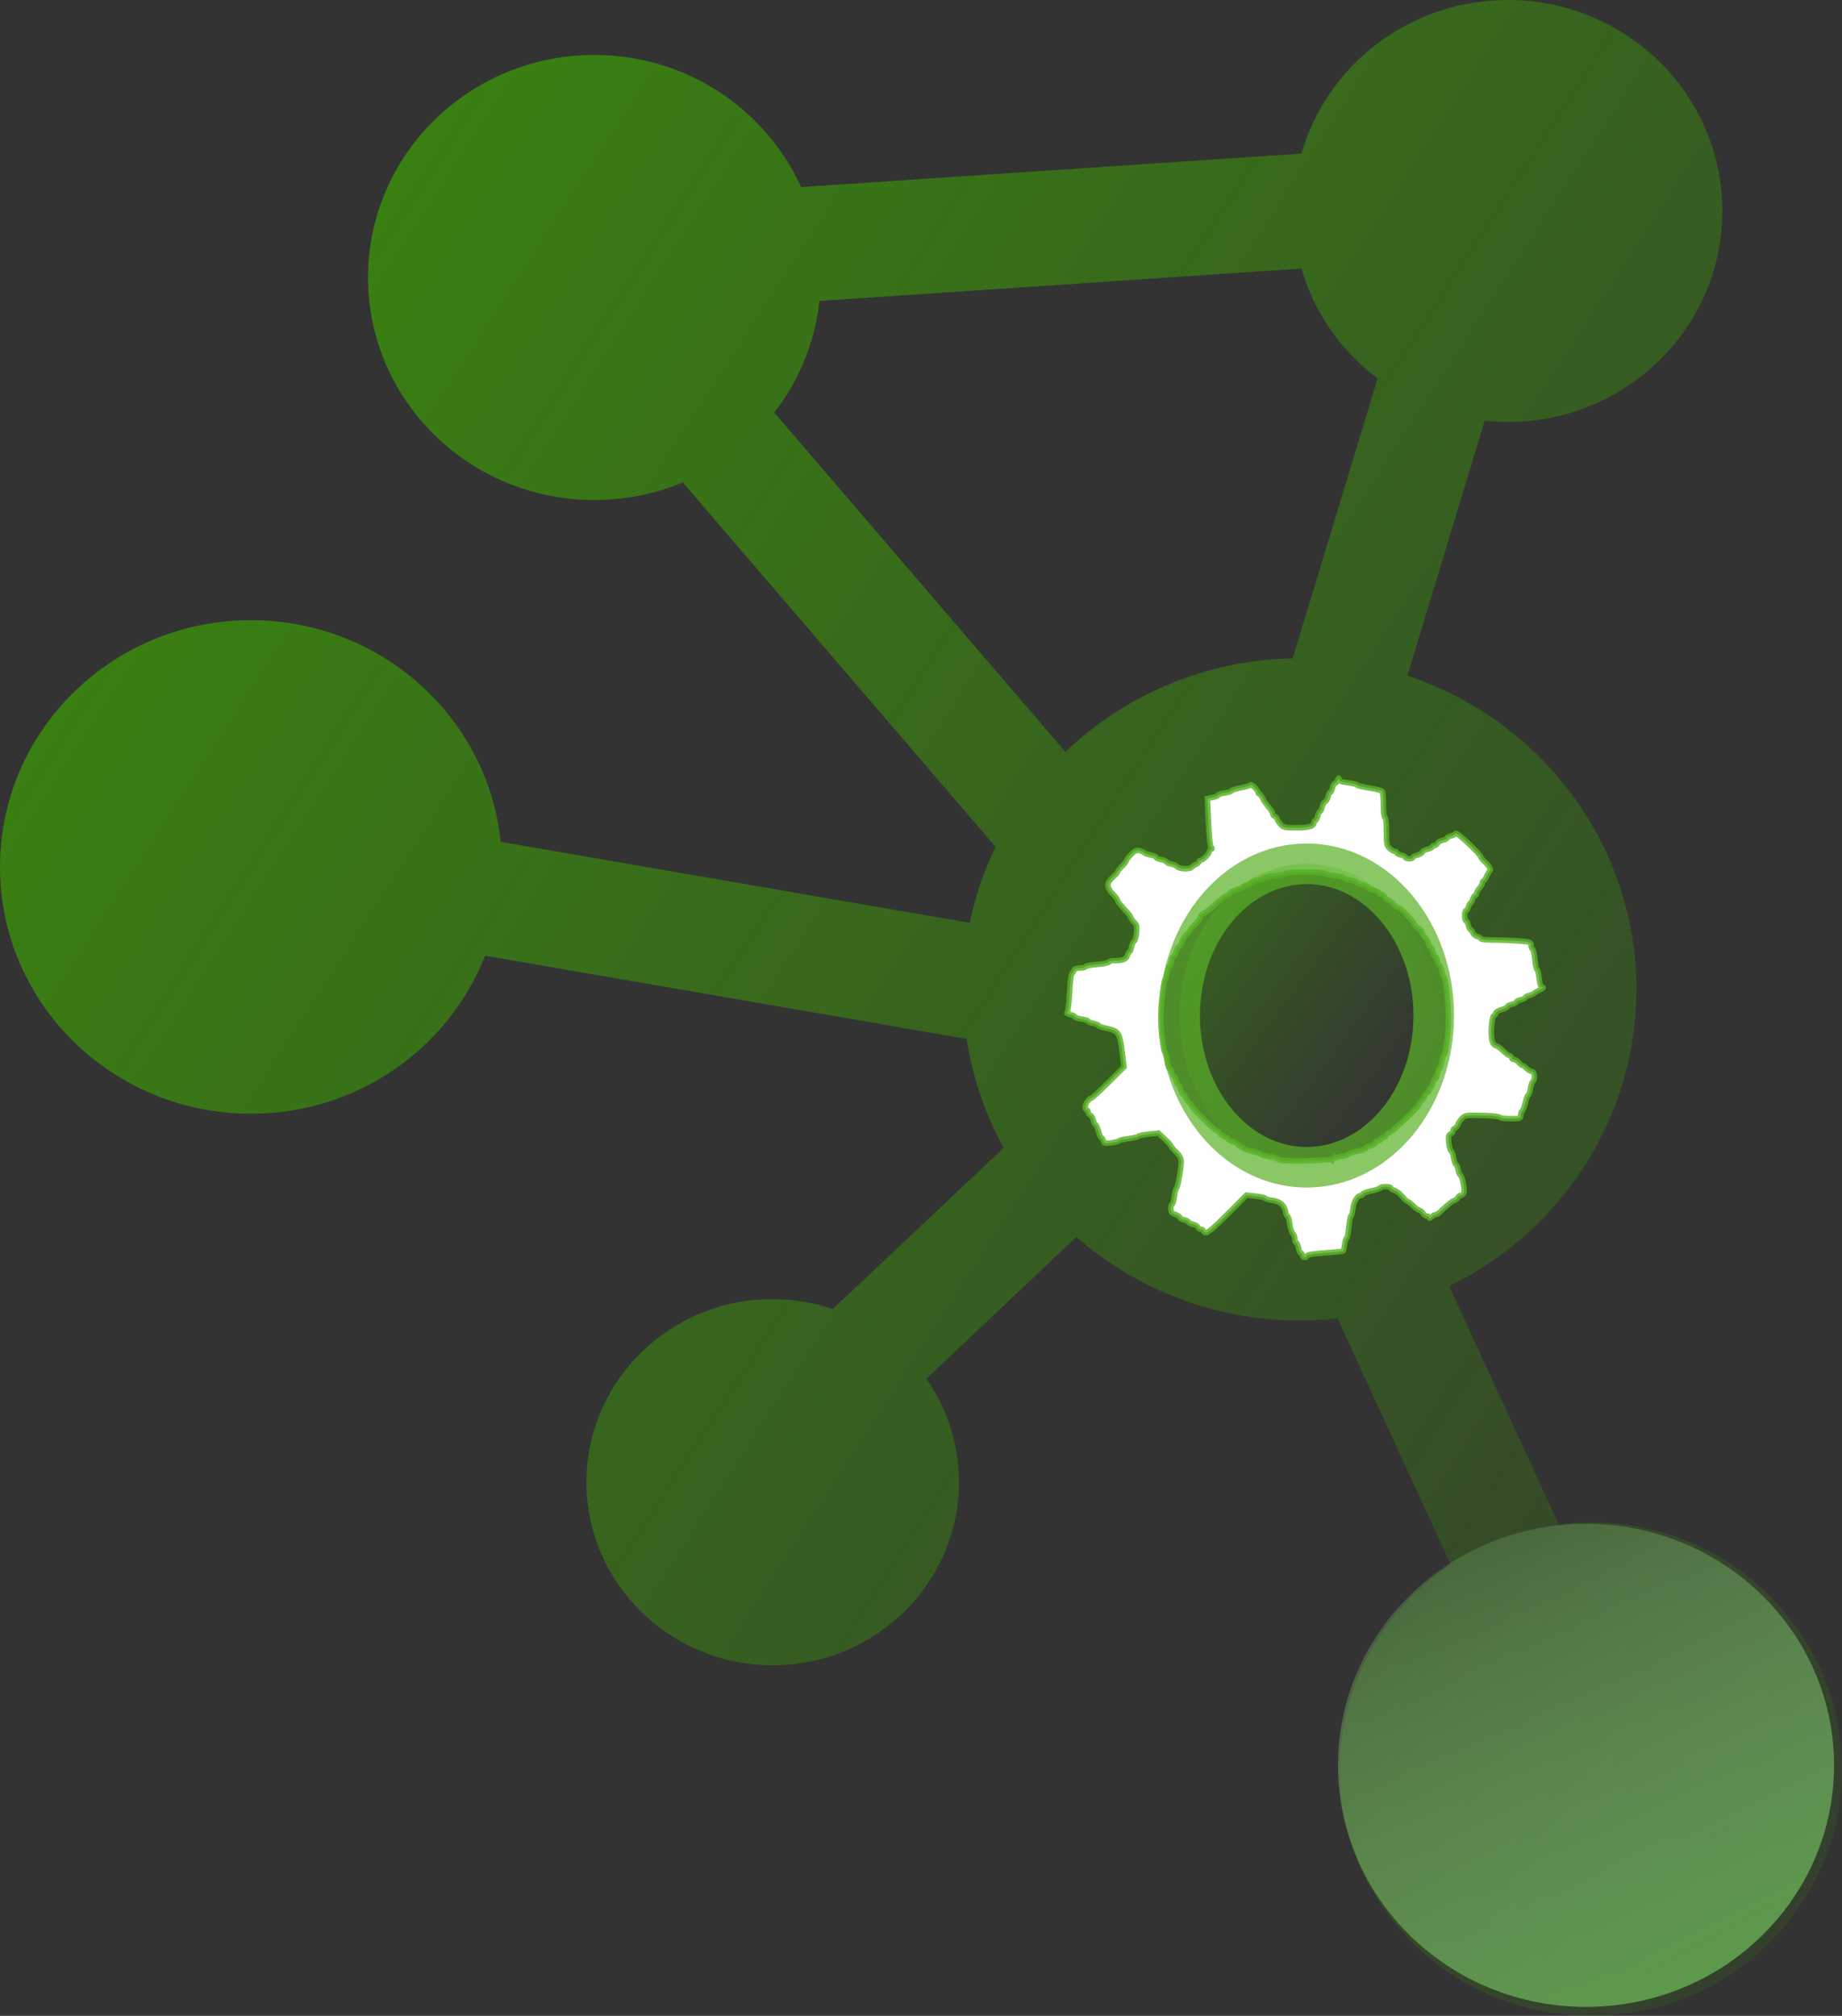 <?xml version="1.0" encoding="UTF-8" standalone="no"?>
<!-- Created with Inkscape (http://www.inkscape.org/) -->

<svg
   width="94.906mm"
   height="103.858mm"
   viewBox="0 0 336.281 368"
   id="svg4186"
   version="1.1"
   inkscape:version="1.2.1 (9c6d41e410, 2022-07-14, custom)"
   sodipodi:docname="logo_RobSIC_notext.svg"
   inkscape:export-filename="logo_RobSIC_notext.png"
   inkscape:export-xdpi="96"
   inkscape:export-ydpi="96"
   xmlns:inkscape="http://www.inkscape.org/namespaces/inkscape"
   xmlns:sodipodi="http://sodipodi.sourceforge.net/DTD/sodipodi-0.dtd"
   xmlns:xlink="http://www.w3.org/1999/xlink"
   xmlns="http://www.w3.org/2000/svg"
   xmlns:svg="http://www.w3.org/2000/svg"
   xmlns:rdf="http://www.w3.org/1999/02/22-rdf-syntax-ns#"
   xmlns:cc="http://creativecommons.org/ns#"
   xmlns:dc="http://purl.org/dc/elements/1.1/">
  <rect x="0" y="0" width="336.281" height="368" fill="#333333" stroke="none"/>
  <defs
     id="defs4188">
    <linearGradient
       inkscape:collect="always"
       xlink:href="#linearGradient5477"
       id="linearGradient5483"
       x1="-33.486"
       y1="274.301"
       x2="562.018"
       y2="660.709"
       gradientUnits="userSpaceOnUse"
       spreadMethod="reflect" />
    <linearGradient
       id="linearGradient5477">
      <stop
         style="stop-color:#3da900;stop-opacity:1;"
         offset="0"
         id="stop5479" />
      <stop
         id="stop5493"
         offset="0.5"
         style="stop-color:#3da900;stop-opacity:0.498;" />
      <stop
         style="stop-color:#3da900;stop-opacity:0;"
         offset="1"
         id="stop5481" />
    </linearGradient>
    <linearGradient
       inkscape:collect="always"
       xlink:href="#linearGradient5485"
       id="linearGradient5491"
       x1="112.055"
       y1="697.214"
       x2="248.831"
       y2="792.081"
       gradientUnits="userSpaceOnUse"
       gradientTransform="matrix(0.822,0,0,0.767,205.728,-102.487)" />
    <linearGradient
       inkscape:collect="always"
       id="linearGradient5485">
      <stop
         style="stop-color:#3da900;stop-opacity:1;"
         offset="0"
         id="stop5487" />
      <stop
         style="stop-color:#3da900;stop-opacity:0;"
         offset="1"
         id="stop5489" />
    </linearGradient>
    <linearGradient
       inkscape:collect="always"
       xlink:href="#linearGradient5497"
       id="linearGradient5503"
       x1="296.364"
       y1="392.091"
       x2="232.727"
       y2="273.909"
       gradientUnits="userSpaceOnUse" />
    <linearGradient
       id="linearGradient5497">
      <stop
         style="stop-color:#599e47;stop-opacity:1;"
         offset="0"
         id="stop5499" />
      <stop
         style="stop-color:#a3dd94;stop-opacity:0;"
         offset="1"
         id="stop5501" />
    </linearGradient>
  </defs>
  <sodipodi:namedview
     id="base"
     pagecolor="#ffffff"
     bordercolor="#666666"
     borderopacity="1.0"
     inkscape:pageopacity="0.0"
     inkscape:pageshadow="2"
     inkscape:zoom="1.4"
     inkscape:cx="4.2857143"
     inkscape:cy="196.78571"
     inkscape:document-units="px"
     inkscape:current-layer="g3014"
     showgrid="false"
     fit-margin-top="0"
     fit-margin-left="0"
     fit-margin-right="0"
     fit-margin-bottom="0"
     inkscape:window-width="1440"
     inkscape:window-height="831"
     inkscape:window-x="0"
     inkscape:window-y="0"
     inkscape:window-maximized="1"
     inkscape:showpageshadow="2"
     inkscape:pagecheckerboard="0"
     inkscape:deskcolor="#d1d1d1" />
  <g
     inkscape:label="Layer 1"
     inkscape:groupmode="layer"
     id="layer1"
     transform="translate(-73.09,-146.045)">
    <g
       transform="translate(-71.093,-170.47)"
       id="g3014"
       inkscape:export-filename="/home/giovani/Desktop/RobSIC/logoROBSIC.png"
       inkscape:export-xdpi="90"
       inkscape:export-ydpi="90">
      <path
         inkscape:connector-curvature="0"
         id="path2996"
         d="m 419.465,316.515 c -17.933,0 -33.04,11.865 -37.688,28.031 l -91.344,6.125 c -6.434,-14.205 -20.911,-24.125 -37.75,-24.125 -22.816,0 -41.312,18.196 -41.312,40.625 0,22.429 18.496,40.625 41.312,40.625 5.739,0 11.19,-1.14 16.156,-3.219 l 57.094,66.531 c -2.118,4.359 -3.71,9.016 -4.719,13.875 l -85.625,-14.781 c -2.332,-22.73 -21.857,-40.469 -45.594,-40.469 -25.307,0 -45.812,20.184 -45.812,45.062 0,24.878 20.505,45.031 45.812,45.031 19.496,0 36.13,-11.973 42.75,-28.844 l 87.906,15.188 c 1.083,7.094 3.419,13.813 6.781,19.875 l -31.188,29.438 c -3.455,-1.162 -7.145,-1.812 -11,-1.812 -18.776,0 -34,14.948 -34,33.406 0,18.458 15.224,33.438 34,33.438 18.776,0 34,-14.979 34,-33.438 0,-7.002 -2.193,-13.505 -5.938,-18.875 l 27.375,-25.875 c 10.854,9.468 25.129,15.25 40.781,15.25 2.336,0 4.638,-0.126 6.906,-0.375 l 20.656,44.906 c -12.189,8.095 -20.219,21.826 -20.219,37.375 0,24.878 20.536,45.031 45.844,45.031 25.307,0 45.812,-20.153 45.812,-45.031 0,-24.878 -20.505,-45.062 -45.812,-45.062 -1.988,0 -3.953,0.165 -5.875,0.406 l -20.031,-43.531 c 20.268,-9.883 34.188,-30.408 34.188,-54.156 0,-26.618 -17.503,-49.216 -41.812,-57.281 l 14.125,-46.562 c 1.388,0.146 2.791,0.25 4.219,0.25 21.634,0 39.156,-17.233 39.156,-38.5 0,-21.267 -17.523,-38.531 -39.156,-38.531 z m -37.688,49.031 c 2.331,8.095 7.287,15.081 13.906,20.062 l -15.5,51.094 c -16.131,0.326 -30.717,6.779 -41.5,17.062 l -53.156,-61.938 c 4.484,-5.768 7.44,-12.766 8.25,-20.375 z m 1.062,104.906 c 15.78,0 28.562,14.043 28.562,31.375 0,17.332 -12.782,31.375 -28.562,31.375 -15.78,0 -28.594,-14.043 -28.594,-31.375 0,-17.332 12.814,-31.375 28.594,-31.375 z"
         style="fill:url(#linearGradient5483);fill-opacity:1;stroke:none" />
      <path
         inkscape:connector-curvature="0"
         id="path3963"
         d="m 381.928,545.664 c 0,-0.222 -0.116,-0.404 -0.257,-0.404 -0.142,0 -0.337,-0.425 -0.434,-0.943 -0.097,-0.519 -0.285,-0.943 -0.417,-0.943 -0.132,0 -0.24,-0.295 -0.24,-0.655 0,-0.36 -0.167,-0.822 -0.372,-1.027 -0.205,-0.205 -0.459,-1.002 -0.564,-1.771 -0.106,-0.77 -0.289,-1.399 -0.407,-1.399 -0.118,0 -0.289,-0.398 -0.38,-0.884 -0.219,-1.168 -1.074,-1.858 -2.503,-2.019 -0.641,-0.072 -1.165,-0.227 -1.165,-0.344 0,-0.117 -0.777,-0.296 -1.727,-0.398 l -1.727,-0.185 -3.461,3.476 c -2.316,2.326 -3.617,3.444 -3.933,3.378 -0.259,-0.054 -0.472,-0.21 -0.472,-0.347 0,-0.137 -0.186,-0.25 -0.413,-0.25 -0.227,0 -0.48,-0.175 -0.562,-0.388 -0.082,-0.213 -0.503,-0.466 -0.935,-0.561 -0.432,-0.095 -0.786,-0.275 -0.786,-0.399 0,-0.125 -0.364,-0.307 -0.809,-0.404 -0.445,-0.098 -0.809,-0.296 -0.809,-0.44 0,-0.144 -0.364,-0.389 -0.809,-0.544 -0.648,-0.226 -0.809,-0.437 -0.809,-1.064 0,-0.43 0.104,-0.782 0.232,-0.782 0.128,0 0.306,-0.628 0.397,-1.395 0.091,-0.767 0.269,-1.465 0.397,-1.55 0.258,-0.173 0.861,-3.575 0.861,-4.861 0,-0.593 -0.268,-1.089 -0.943,-1.745 -0.519,-0.504 -0.943,-1.01 -0.943,-1.125 0,-0.115 -0.511,-0.685 -1.135,-1.267 l -1.135,-1.058 -1.756,0.18 c -0.966,0.099 -1.82,0.279 -1.898,0.399 -0.078,0.121 -0.87,0.309 -1.759,0.418 -0.889,0.109 -1.678,0.289 -1.752,0.399 -0.074,0.11 -0.722,0.279 -1.441,0.375 -1.157,0.155 -1.322,0.113 -1.447,-0.363 -0.077,-0.296 -0.232,-0.537 -0.344,-0.537 -0.112,0 -0.356,-0.546 -0.543,-1.213 -0.187,-0.667 -0.435,-1.213 -0.553,-1.213 -0.117,0 -0.291,-0.354 -0.386,-0.786 -0.095,-0.432 -0.347,-0.853 -0.56,-0.935 -0.213,-0.082 -0.388,-0.335 -0.388,-0.562 0,-0.227 -0.121,-0.413 -0.27,-0.413 -0.434,0 -0.31,-1.025 0.195,-1.614 0.255,-0.298 0.568,-0.542 0.695,-0.542 0.127,0 1.513,-1.275 3.079,-2.834 l 2.848,-2.834 -0.354,-2.871 c -0.415,-3.365 -0.671,-3.742 -2.835,-4.177 -0.809,-0.163 -1.471,-0.395 -1.471,-0.516 0,-0.121 -0.425,-0.3 -0.943,-0.397 -0.519,-0.097 -0.943,-0.271 -0.943,-0.386 0,-0.115 -0.546,-0.291 -1.213,-0.391 -0.667,-0.1 -1.213,-0.286 -1.213,-0.413 0,-0.127 -0.38,-0.315 -0.845,-0.417 -0.464,-0.102 -0.725,-0.263 -0.579,-0.358 0.146,-0.095 0.349,-1.685 0.451,-3.533 0.102,-1.848 0.281,-3.425 0.397,-3.504 0.116,-0.079 0.289,-0.356 0.385,-0.616 0.121,-0.327 0.465,-0.472 1.126,-0.472 0.524,0 0.952,-0.106 0.952,-0.235 0,-0.129 0.97,-0.319 2.156,-0.423 1.186,-0.103 2.156,-0.301 2.156,-0.439 0,-0.138 0.455,-0.253 1.011,-0.255 1.563,-0.006 2.215,-0.271 2.391,-0.972 0.089,-0.353 0.256,-0.642 0.371,-0.642 0.116,0 0.288,-0.416 0.384,-0.924 0.095,-0.508 0.306,-0.968 0.468,-1.022 0.162,-0.054 0.357,-0.736 0.431,-1.516 0.116,-1.204 0.05,-1.499 -0.439,-1.953 -0.316,-0.294 -0.575,-0.648 -0.575,-0.785 0,-0.137 -0.362,-0.648 -0.804,-1.135 -1.402,-1.543 -1.622,-1.823 -1.622,-2.061 0,-0.128 -0.433,-0.691 -0.963,-1.253 -1.133,-1.201 -1.091,-1.955 0.168,-3.06 0.437,-0.383 0.794,-0.795 0.794,-0.916 0,-0.12 0.364,-0.574 0.809,-1.009 0.445,-0.435 0.809,-0.907 0.809,-1.048 0,-0.142 0.382,-0.64 0.849,-1.106 0.675,-0.675 0.992,-0.813 1.547,-0.673 0.384,0.096 0.76,0.27 0.836,0.385 0.076,0.115 0.592,0.293 1.148,0.395 0.556,0.102 1.011,0.296 1.011,0.431 0,0.135 0.425,0.325 0.943,0.422 0.519,0.097 0.943,0.275 0.943,0.395 0,0.12 0.394,0.304 0.876,0.408 0.482,0.105 0.95,0.305 1.039,0.446 0.293,0.459 2.266,0.578 2.686,0.162 0.212,-0.21 0.597,-0.461 0.857,-0.56 0.259,-0.098 0.472,-0.304 0.472,-0.457 0,-0.153 0.152,-0.28 0.337,-0.283 0.399,-0.006 1.55,-1.164 1.55,-1.561 0,-0.152 0.152,-0.338 0.337,-0.413 0.246,-0.1 0.255,-0.197 0.032,-0.359 -0.19,-0.139 -0.379,-1.868 -0.502,-4.585 l -0.197,-4.362 0.973,-0.183 c 0.535,-0.1 0.973,-0.283 0.973,-0.406 0,-0.123 0.546,-0.305 1.213,-0.405 0.667,-0.1 1.213,-0.276 1.213,-0.392 0,-0.115 0.788,-0.366 1.752,-0.558 0.964,-0.192 1.752,-0.442 1.752,-0.555 0,-0.114 0.303,0.074 0.674,0.417 0.371,0.343 0.674,0.762 0.674,0.931 0,0.168 0.101,0.306 0.224,0.306 0.123,0 0.396,0.334 0.606,0.741 0.406,0.786 0.49,0.908 1.331,1.928 0.294,0.356 0.534,0.798 0.534,0.982 0,0.184 0.182,0.404 0.404,0.489 0.222,0.085 0.404,0.279 0.404,0.431 0,0.152 0.264,0.58 0.588,0.952 0.54,0.621 0.771,0.676 2.848,0.676 2.344,0 3.303,-0.277 3.303,-0.953 0,-0.217 0.112,-0.395 0.248,-0.395 0.136,0 0.328,-0.364 0.426,-0.809 0.098,-0.445 0.28,-0.809 0.404,-0.809 0.125,0 0.308,-0.372 0.408,-0.827 0.1,-0.455 0.345,-0.889 0.544,-0.966 0.199,-0.076 0.44,-0.493 0.535,-0.925 0.095,-0.432 0.275,-0.786 0.399,-0.786 0.125,0 0.307,-0.364 0.404,-0.809 0.098,-0.445 0.293,-0.809 0.434,-0.809 0.141,0 0.367,-0.273 0.501,-0.606 0.17,-0.422 0.249,-0.471 0.261,-0.161 0.013,0.341 0.397,0.489 1.634,0.633 0.889,0.103 1.617,0.282 1.617,0.398 0,0.116 1.001,0.364 2.224,0.552 1.223,0.188 2.313,0.476 2.422,0.639 0.109,0.164 0.2,1.298 0.202,2.521 0.002,1.3 0.116,2.224 0.274,2.224 0.161,0 0.27,1.03 0.27,2.55 0,2.276 0.063,2.609 0.59,3.1 0.324,0.302 0.749,0.55 0.943,0.55 0.194,0 0.353,0.112 0.353,0.248 0,0.136 0.364,0.328 0.809,0.426 0.445,0.098 0.809,0.289 0.809,0.426 0,0.136 0.303,0.248 0.674,0.248 0.371,0 0.674,-0.112 0.674,-0.248 0,-0.136 0.354,-0.326 0.786,-0.421 0.432,-0.095 0.849,-0.336 0.925,-0.535 0.076,-0.199 0.511,-0.444 0.966,-0.544 0.455,-0.1 0.827,-0.293 0.827,-0.43 0,-0.136 0.186,-0.248 0.413,-0.248 0.227,0 0.48,-0.175 0.562,-0.388 0.082,-0.213 0.503,-0.466 0.935,-0.56 0.432,-0.095 0.786,-0.271 0.786,-0.392 0,-0.12 0.332,-0.302 0.739,-0.404 0.406,-0.102 0.816,-0.311 0.912,-0.465 0.167,-0.271 4.549,3.877 4.549,4.306 0,0.115 0.212,0.401 0.472,0.635 0.912,0.823 1.467,1.652 1.218,1.818 -0.138,0.092 -0.422,0.562 -0.632,1.043 -0.21,0.482 -0.473,0.876 -0.585,0.876 -0.112,0 -0.204,0.163 -0.204,0.363 0,0.2 -0.243,0.643 -0.539,0.985 -0.296,0.342 -0.539,0.785 -0.539,0.985 0,0.2 -0.119,0.363 -0.264,0.363 -0.145,0 -0.341,0.303 -0.434,0.674 -0.093,0.371 -0.264,0.674 -0.38,0.674 -0.116,0 -0.287,0.303 -0.38,0.674 -0.093,0.371 -0.288,0.674 -0.434,0.674 -0.145,0 -0.264,0.425 -0.264,0.943 0,0.519 0.112,0.943 0.248,0.943 0.136,0 0.328,0.364 0.426,0.809 0.098,0.445 0.281,0.809 0.408,0.809 0.126,0 0.307,0.242 0.401,0.538 0.094,0.296 0.466,0.613 0.827,0.703 0.361,0.09 0.656,0.273 0.656,0.405 0,0.132 1.061,0.241 2.358,0.242 1.297,8.1e-4 3.359,0.08 4.582,0.175 2.106,0.164 2.224,0.207 2.224,0.807 0,0.349 0.109,0.634 0.242,0.634 0.133,0 0.327,0.849 0.432,1.887 0.104,1.038 0.287,1.887 0.405,1.887 0.119,0 0.3,0.728 0.403,1.617 0.144,1.244 0.29,1.619 0.633,1.623 0.245,0.003 0.021,0.211 -0.498,0.46 -0.519,0.25 -1.005,0.541 -1.081,0.646 -0.076,0.106 -0.47,0.276 -0.876,0.378 -0.406,0.102 -0.739,0.284 -0.739,0.404 0,0.12 -0.364,0.299 -0.809,0.397 -0.445,0.098 -0.809,0.28 -0.809,0.404 0,0.125 -0.364,0.307 -0.809,0.404 -0.445,0.098 -0.809,0.284 -0.809,0.415 0,0.131 -0.485,0.383 -1.078,0.56 -0.593,0.178 -1.078,0.476 -1.078,0.662 0,0.187 -0.142,0.387 -0.316,0.445 -0.377,0.126 -0.63,3.029 -0.38,4.363 0.117,0.624 0.366,0.998 0.745,1.118 0.313,0.099 0.888,0.507 1.279,0.907 0.391,0.4 0.919,0.806 1.174,0.904 0.255,0.098 0.464,0.303 0.464,0.456 0,0.153 0.183,0.278 0.407,0.278 0.224,0 0.615,0.243 0.869,0.539 0.254,0.296 0.556,0.539 0.671,0.539 0.115,0 0.452,0.243 0.749,0.539 0.296,0.296 0.721,0.539 0.943,0.539 0.532,0 0.649,1.56 0.141,1.887 -0.115,0.074 -0.296,0.65 -0.401,1.28 -0.105,0.63 -0.283,1.146 -0.394,1.146 -0.112,0 -0.363,0.667 -0.558,1.482 -0.196,0.815 -0.458,1.482 -0.582,1.482 -0.125,0 -0.226,0.303 -0.226,0.674 0,0.654 -0.055,0.674 -1.864,0.674 -1.025,0 -1.905,-0.115 -1.954,-0.256 -0.049,-0.141 -1.485,-0.292 -3.19,-0.337 -2.871,-0.075 -3.142,-0.039 -3.68,0.499 -0.319,0.319 -0.657,0.823 -0.751,1.121 -0.094,0.297 -0.349,0.609 -0.566,0.692 -0.217,0.083 -0.394,0.324 -0.394,0.535 0,0.211 -0.197,0.46 -0.438,0.552 -0.351,0.135 -0.412,0.441 -0.306,1.54 0.072,0.755 0.264,1.454 0.425,1.553 0.162,0.1 0.376,0.693 0.476,1.319 0.1,0.626 0.282,1.137 0.405,1.137 0.123,0 0.303,0.425 0.4,0.943 0.097,0.519 0.262,0.943 0.366,0.943 0.315,0 0.886,2.633 0.699,3.223 -0.096,0.303 -0.352,0.551 -0.569,0.551 -0.217,0 -0.463,0.177 -0.546,0.394 -0.083,0.217 -0.389,0.469 -0.679,0.562 -0.466,0.148 -0.886,0.485 -2.679,2.152 -0.235,0.218 -0.56,0.397 -0.722,0.397 -0.162,0 -0.486,0.191 -0.719,0.424 -0.233,0.233 -0.424,0.294 -0.424,0.135 0,-0.159 -0.181,-0.289 -0.402,-0.289 -0.221,0 -0.554,-0.243 -0.739,-0.539 -0.185,-0.296 -0.48,-0.539 -0.655,-0.539 -0.175,0 -0.683,-0.364 -1.127,-0.809 -0.445,-0.445 -0.91,-0.809 -1.033,-0.809 -0.123,0 -0.57,-0.415 -0.993,-0.921 -0.422,-0.507 -1.059,-0.994 -1.414,-1.083 -0.355,-0.089 -0.645,-0.281 -0.645,-0.426 0,-0.145 -0.425,-0.264 -0.943,-0.264 -0.519,0 -0.943,0.097 -0.943,0.216 0,0.119 -0.728,0.366 -1.617,0.55 -0.889,0.184 -1.617,0.451 -1.617,0.593 0,0.142 -0.155,0.259 -0.344,0.259 -0.639,0 -1.302,1.111 -1.46,2.447 -0.086,0.73 -0.247,1.327 -0.357,1.327 -0.11,0 -0.286,0.91 -0.39,2.022 -0.104,1.112 -0.284,2.022 -0.4,2.022 -0.116,0 -0.277,0.495 -0.359,1.1 -0.081,0.605 -0.204,1.156 -0.272,1.225 -0.068,0.069 -1.558,0.221 -3.31,0.338 -2.008,0.135 -3.224,0.33 -3.29,0.527 -0.153,0.458 -0.868,0.383 -0.868,-0.091 z m 5.643,-17.615 c 0.084,-0.129 0.729,-0.32 1.433,-0.424 0.704,-0.104 1.28,-0.278 1.28,-0.388 0,-0.11 0.728,-0.349 1.617,-0.533 0.889,-0.184 1.617,-0.441 1.617,-0.572 0,-0.131 0.354,-0.315 0.786,-0.41 0.432,-0.095 0.853,-0.347 0.935,-0.56 0.082,-0.213 0.335,-0.388 0.562,-0.388 0.227,0 0.413,-0.121 0.413,-0.27 0,-0.148 0.186,-0.27 0.413,-0.27 0.227,0 0.481,-0.177 0.564,-0.394 0.083,-0.217 0.408,-0.476 0.721,-0.575 0.531,-0.169 5.31,-4.756 5.31,-5.098 0,-0.085 0.243,-0.415 0.539,-0.733 0.296,-0.318 0.539,-0.725 0.539,-0.903 0,-0.179 0.182,-0.394 0.404,-0.48 0.222,-0.085 0.404,-0.341 0.404,-0.568 0,-0.227 0.112,-0.413 0.248,-0.413 0.136,0 0.328,-0.364 0.426,-0.809 0.098,-0.445 0.284,-0.809 0.414,-0.809 0.13,0 0.316,-0.425 0.413,-0.943 0.097,-0.519 0.271,-0.943 0.386,-0.943 0.115,0 0.291,-0.546 0.391,-1.213 0.1,-0.667 0.277,-1.213 0.394,-1.213 0.328,0 0.834,-4.173 0.833,-6.873 -10e-4,-2.765 -0.488,-7.211 -0.812,-7.413 -0.119,-0.074 -0.302,-0.59 -0.406,-1.146 -0.104,-0.556 -0.288,-1.01 -0.408,-1.01 -0.12,0 -0.298,-0.364 -0.396,-0.809 -0.098,-0.445 -0.28,-0.809 -0.404,-0.809 -0.125,0 -0.307,-0.364 -0.404,-0.809 -0.098,-0.445 -0.276,-0.809 -0.397,-0.809 -0.12,0 -0.296,-0.306 -0.39,-0.681 -0.094,-0.374 -0.41,-0.92 -0.703,-1.213 -0.293,-0.293 -0.532,-0.694 -0.532,-0.891 0,-0.197 -0.303,-0.521 -0.674,-0.719 -0.371,-0.198 -0.674,-0.51 -0.674,-0.692 0,-0.407 -2.583,-3.081 -2.977,-3.081 -0.156,0 -0.565,-0.303 -0.908,-0.674 -0.343,-0.371 -0.758,-0.674 -0.921,-0.674 -0.163,0 -0.426,-0.243 -0.585,-0.539 -0.159,-0.296 -0.466,-0.539 -0.683,-0.539 -0.217,0 -0.395,-0.102 -0.395,-0.227 0,-0.125 -0.485,-0.372 -1.078,-0.55 -0.593,-0.178 -1.078,-0.426 -1.078,-0.552 0,-0.126 -0.425,-0.308 -0.943,-0.406 -0.519,-0.097 -0.943,-0.282 -0.943,-0.411 0,-0.129 -0.515,-0.32 -1.146,-0.425 -0.63,-0.105 -1.213,-0.297 -1.295,-0.427 -0.082,-0.129 -0.901,-0.314 -1.819,-0.41 -0.918,-0.096 -1.67,-0.279 -1.67,-0.406 0,-0.127 -1.577,-0.231 -3.504,-0.231 -1.927,0 -3.504,0.104 -3.504,0.231 0,0.127 -0.874,0.312 -1.943,0.411 -1.068,0.099 -2.009,0.288 -2.09,0.418 -0.081,0.131 -0.602,0.323 -1.157,0.427 -0.556,0.104 -1.01,0.288 -1.01,0.408 0,0.12 -0.364,0.298 -0.809,0.396 -0.445,0.098 -0.809,0.274 -0.809,0.391 0,0.117 -0.546,0.366 -1.213,0.553 -0.667,0.187 -1.213,0.449 -1.213,0.583 0,0.134 -0.212,0.324 -0.472,0.423 -0.515,0.197 -0.717,0.348 -2.077,1.555 -1.53,1.358 -1.904,1.645 -2.382,1.828 -0.253,0.097 -0.46,0.356 -0.46,0.576 0,0.22 -0.425,0.812 -0.943,1.316 -0.519,0.504 -0.943,1.001 -0.943,1.104 0,0.103 -0.295,0.461 -0.655,0.795 -0.36,0.334 -0.74,0.944 -0.843,1.357 -0.103,0.412 -0.347,0.81 -0.541,0.885 -0.194,0.074 -0.431,0.489 -0.526,0.922 -0.095,0.432 -0.279,0.786 -0.409,0.786 -0.13,0 -0.316,0.425 -0.413,0.943 -0.097,0.519 -0.274,0.943 -0.393,0.943 -0.119,0 -0.302,0.515 -0.407,1.146 -0.105,0.63 -0.289,1.208 -0.409,1.285 -0.12,0.076 -0.366,1.673 -0.548,3.549 -0.254,2.621 -0.259,4.112 -0.021,6.447 0.17,1.671 0.417,3.106 0.549,3.19 0.132,0.084 0.326,0.789 0.432,1.567 0.106,0.778 0.3,1.415 0.432,1.415 0.132,0 0.315,0.303 0.408,0.674 0.093,0.371 0.268,0.674 0.388,0.674 0.12,0 0.299,0.364 0.397,0.809 0.098,0.445 0.28,0.809 0.404,0.809 0.125,0 0.308,0.372 0.408,0.827 0.1,0.455 0.352,0.892 0.56,0.972 0.208,0.08 0.379,0.316 0.379,0.523 0,0.208 0.243,0.586 0.539,0.84 0.296,0.254 0.539,0.561 0.539,0.682 0,0.323 4.22,4.512 4.545,4.512 0.152,0 0.435,0.225 0.629,0.5 0.194,0.275 0.625,0.587 0.959,0.692 0.334,0.105 0.606,0.295 0.606,0.422 0,0.126 0.354,0.308 0.786,0.403 0.432,0.095 0.853,0.347 0.935,0.56 0.082,0.213 0.335,0.388 0.562,0.388 0.227,0 0.413,0.102 0.413,0.226 0,0.125 0.697,0.39 1.55,0.591 0.852,0.2 1.62,0.465 1.705,0.589 0.085,0.124 0.783,0.299 1.55,0.39 0.767,0.091 1.395,0.263 1.395,0.382 0,0.119 0.576,0.271 1.28,0.338 1.982,0.186 8.774,-0.057 8.945,-0.32 z"
         style="fill:#ffffff;fill-opacity:1;stroke:#5ab228;stroke-opacity:0.825" />
      <ellipse
         ry="27.7"
         rx="23.194"
         cy="501.904"
         cx="382.737"
         id="path3965"
         style="fill:url(#linearGradient5491);fill-opacity:1;stroke:#5ab228;stroke-width:7.406;stroke-miterlimit:4;stroke-dasharray:none;stroke-opacity:0.71" />
      <circle
         r="44.091"
         cy="329.364"
         cx="283.182"
         transform="matrix(1.027,0,0,1,142.904,309.424)"
         id="path5495"
         style="fill:url(#linearGradient5503);fill-opacity:1;stroke:none" />
    </g>
  </g>
</svg>
